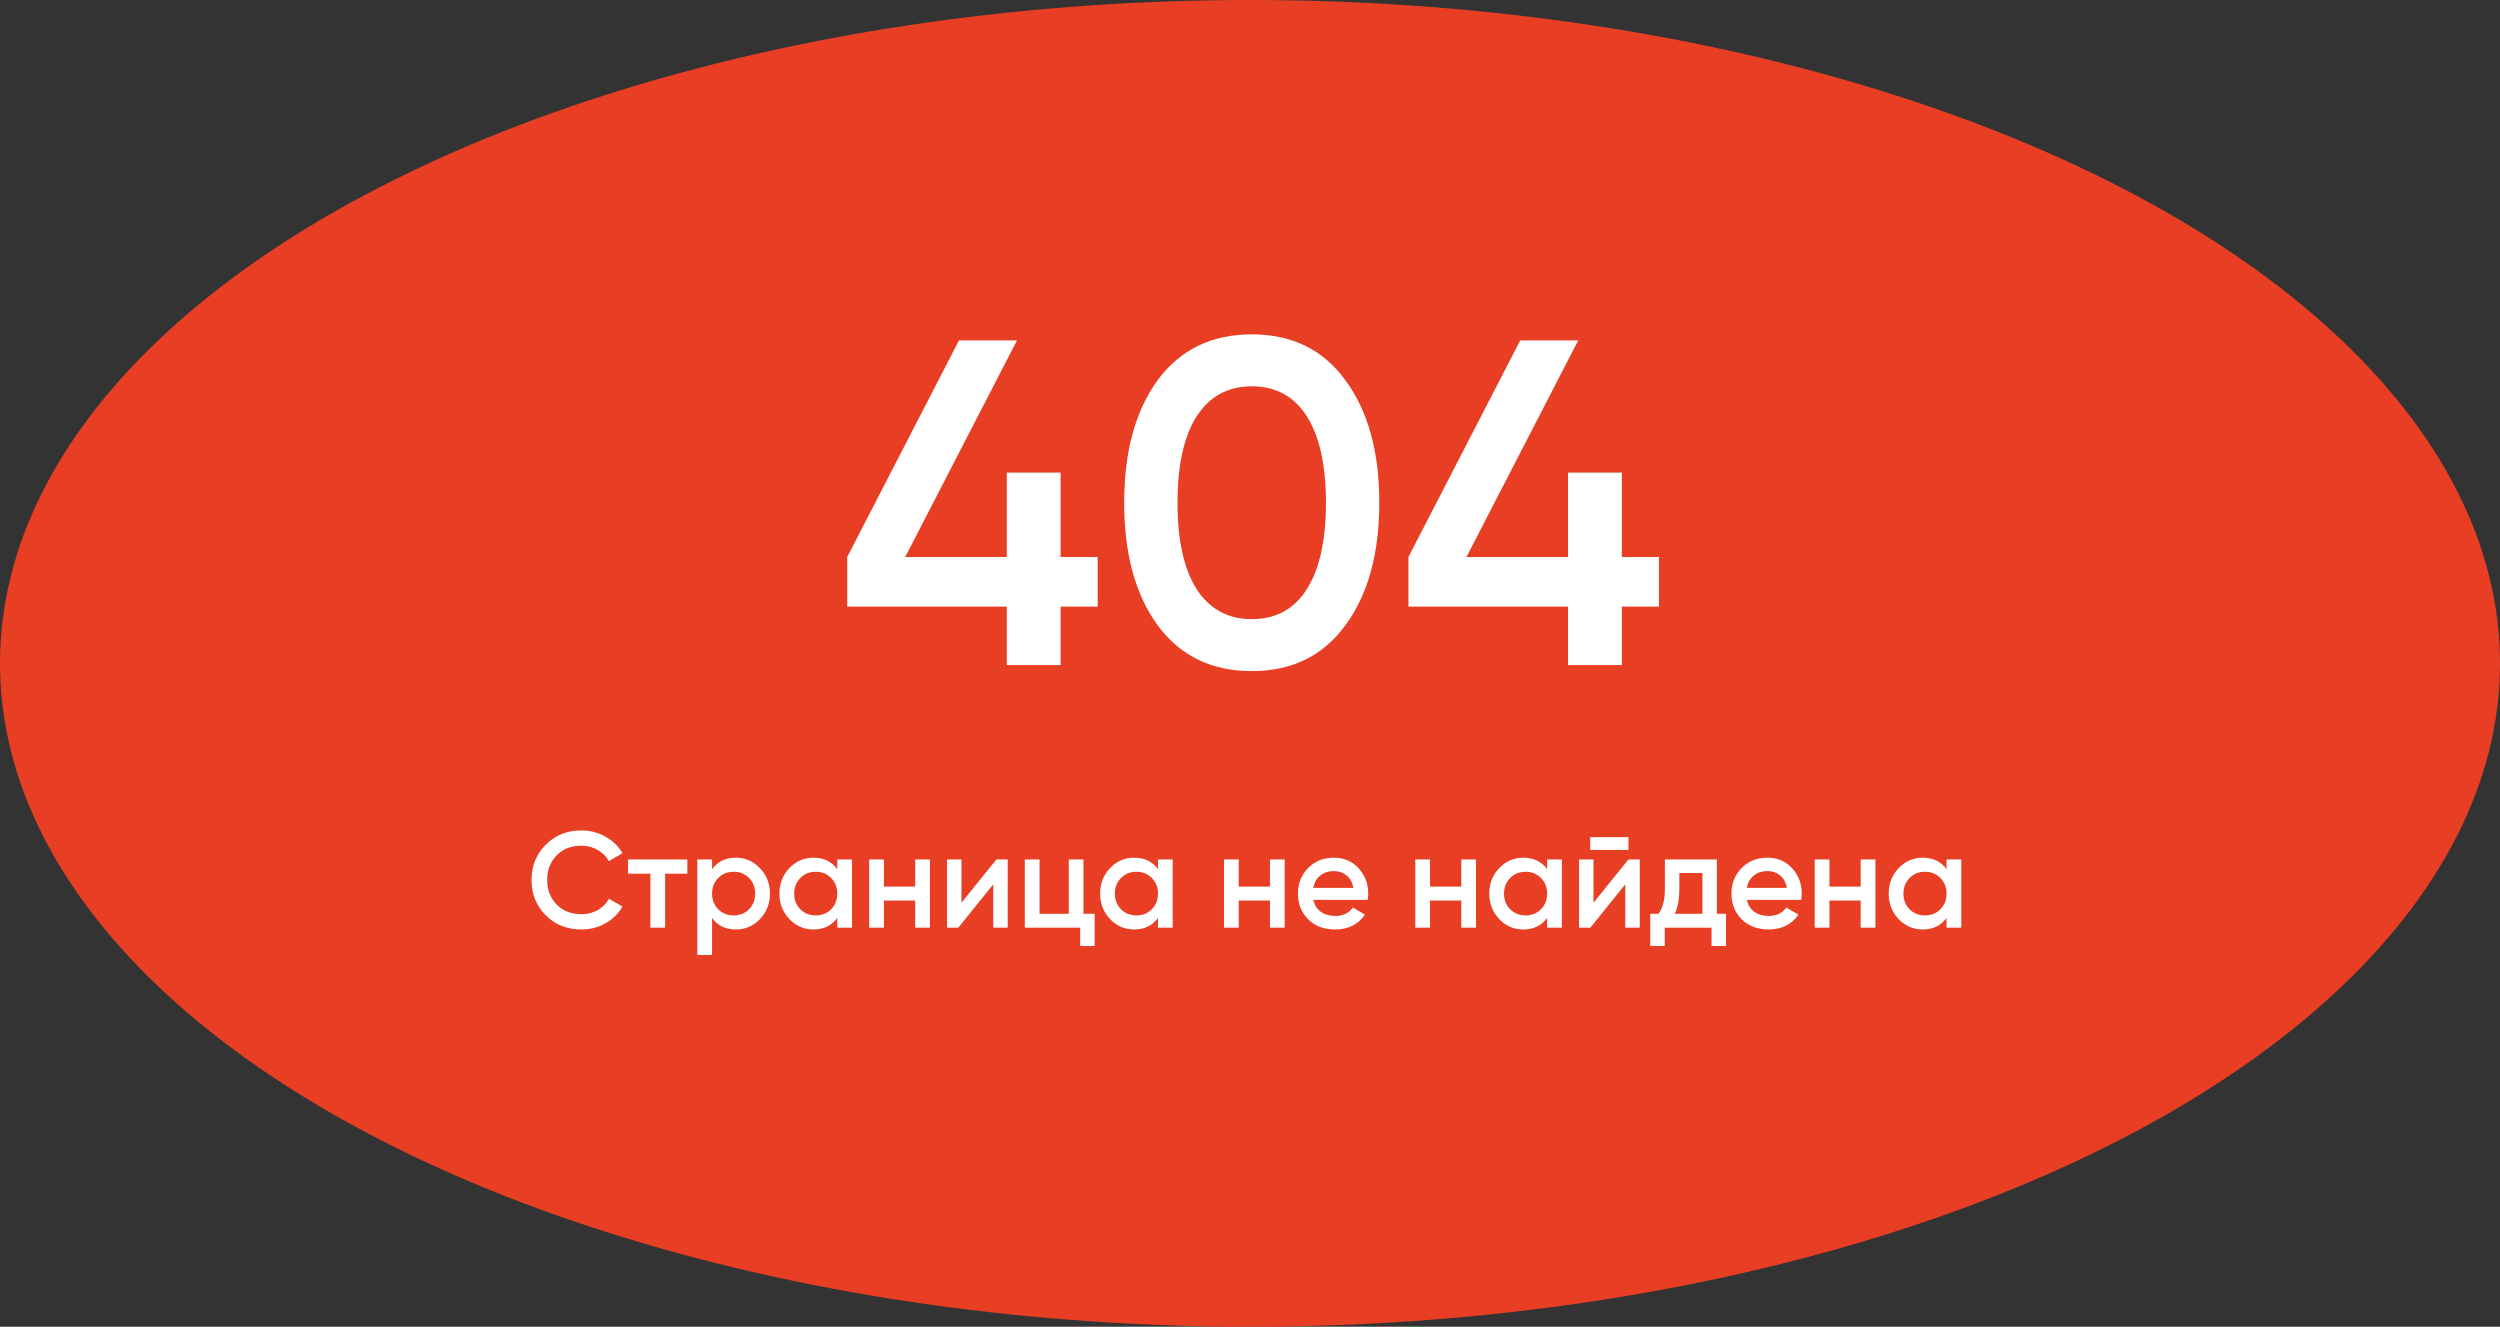 <svg width="733" height="389" viewBox="0 0 733 389" fill="none" xmlns="http://www.w3.org/2000/svg">
<rect x="0" y="0" width="733" height="389" fill="#333333" stroke="none"/>
<ellipse cx="366.5" cy="194.5" rx="366.5" ry="194.5" fill="#E83E24"/>
<path d="M321.845 163.312V177.864H310.965V195H295.189V177.864H248.405V163.312L281.181 99.8H298.181L265.405 163.312H295.189V138.56H310.965V163.312H321.845ZM394.48 183.304C387.952 192.28 378.795 196.768 367.008 196.768C355.221 196.768 346.019 192.28 339.4 183.304C332.872 174.328 329.608 162.36 329.608 147.4C329.608 132.44 332.872 120.472 339.4 111.496C346.019 102.52 355.221 98.032 367.008 98.032C378.795 98.032 387.952 102.52 394.48 111.496C401.099 120.472 404.408 132.44 404.408 147.4C404.408 162.36 401.099 174.328 394.48 183.304ZM367.008 181.536C374.08 181.536 379.475 178.589 383.192 172.696C386.909 166.803 388.768 158.371 388.768 147.4C388.768 136.429 386.909 127.997 383.192 122.104C379.475 116.211 374.08 113.264 367.008 113.264C360.027 113.264 354.632 116.211 350.824 122.104C347.107 127.997 345.248 136.429 345.248 147.4C345.248 158.371 347.107 166.803 350.824 172.696C354.632 178.589 360.027 181.536 367.008 181.536ZM486.4 163.312V177.864H475.52V195H459.744V177.864H412.96V163.312L445.736 99.8H462.736L429.96 163.312H459.744V138.56H475.52V163.312H486.4Z" fill="white"/>
<path d="M170.478 272.52C166.264 272.52 162.771 271.133 159.998 268.36C157.224 265.56 155.838 262.107 155.838 258C155.838 253.893 157.224 250.453 159.998 247.68C162.771 244.88 166.264 243.48 170.478 243.48C173.011 243.48 175.344 244.08 177.478 245.28C179.638 246.48 181.318 248.107 182.518 250.16L178.518 252.48C177.771 251.093 176.678 250 175.238 249.2C173.824 248.373 172.238 247.96 170.478 247.96C167.491 247.96 165.064 248.907 163.198 250.8C161.358 252.693 160.438 255.093 160.438 258C160.438 260.907 161.358 263.307 163.198 265.2C165.064 267.093 167.491 268.04 170.478 268.04C172.238 268.04 173.838 267.64 175.278 266.84C176.718 266.013 177.798 264.907 178.518 263.52L182.518 265.8C181.344 267.853 179.678 269.493 177.518 270.72C175.384 271.92 173.038 272.52 170.478 272.52ZM201.534 252V256.16H195.014V272H190.694V256.16H184.134V252H201.534ZM215.778 251.48C218.524 251.48 220.871 252.507 222.818 254.56C224.764 256.587 225.738 259.067 225.738 262C225.738 264.96 224.764 267.453 222.818 269.48C220.871 271.507 218.524 272.52 215.778 272.52C212.738 272.52 210.404 271.4 208.778 269.16V280H204.458V252H208.778V254.88C210.404 252.613 212.738 251.48 215.778 251.48ZM210.578 266.6C211.778 267.8 213.284 268.4 215.098 268.4C216.911 268.4 218.418 267.8 219.618 266.6C220.818 265.373 221.418 263.84 221.418 262C221.418 260.16 220.818 258.64 219.618 257.44C218.418 256.213 216.911 255.6 215.098 255.6C213.284 255.6 211.778 256.213 210.578 257.44C209.378 258.64 208.778 260.16 208.778 262C208.778 263.84 209.378 265.373 210.578 266.6ZM245.493 252H249.813V272H245.493V269.12C243.866 271.387 241.533 272.52 238.493 272.52C235.746 272.52 233.399 271.507 231.453 269.48C229.506 267.427 228.533 264.933 228.533 262C228.533 259.04 229.506 256.547 231.453 254.52C233.399 252.493 235.746 251.48 238.493 251.48C241.533 251.48 243.866 252.6 245.493 254.84V252ZM234.653 266.6C235.853 267.8 237.359 268.4 239.173 268.4C240.986 268.4 242.493 267.8 243.693 266.6C244.893 265.373 245.493 263.84 245.493 262C245.493 260.16 244.893 258.64 243.693 257.44C242.493 256.213 240.986 255.6 239.173 255.6C237.359 255.6 235.853 256.213 234.653 257.44C233.453 258.64 232.853 260.16 232.853 262C232.853 263.84 233.453 265.373 234.653 266.6ZM268.328 252H272.648V272H268.328V264.04H259.168V272H254.848V252H259.168V259.96H268.328V252ZM292.141 252H295.461V272H291.221V259.28L280.981 272H277.661V252H281.901V264.68L292.141 252ZM317.673 267.92H320.953V277.36H316.713V272H300.473V252H304.793V267.92H313.353V252H317.673V267.92ZM339.516 252H343.836V272H339.516V269.12C337.89 271.387 335.556 272.52 332.516 272.52C329.77 272.52 327.423 271.507 325.476 269.48C323.53 267.427 322.556 264.933 322.556 262C322.556 259.04 323.53 256.547 325.476 254.52C327.423 252.493 329.77 251.48 332.516 251.48C335.556 251.48 337.89 252.6 339.516 254.84V252ZM328.676 266.6C329.876 267.8 331.383 268.4 333.196 268.4C335.01 268.4 336.516 267.8 337.716 266.6C338.916 265.373 339.516 263.84 339.516 262C339.516 260.16 338.916 258.64 337.716 257.44C336.516 256.213 335.01 255.6 333.196 255.6C331.383 255.6 329.876 256.213 328.676 257.44C327.476 258.64 326.876 260.16 326.876 262C326.876 263.84 327.476 265.373 328.676 266.6ZM372.352 252H376.672V272H372.352V264.04H363.192V272H358.872V252H363.192V259.96H372.352V252ZM385.084 263.84C385.404 265.36 386.137 266.533 387.284 267.36C388.431 268.16 389.831 268.56 391.484 268.56C393.777 268.56 395.497 267.733 396.644 266.08L400.204 268.16C398.231 271.067 395.311 272.52 391.444 272.52C388.191 272.52 385.564 271.533 383.564 269.56C381.564 267.56 380.564 265.04 380.564 262C380.564 259.013 381.551 256.52 383.524 254.52C385.497 252.493 388.031 251.48 391.124 251.48C394.057 251.48 396.457 252.507 398.324 254.56C400.217 256.613 401.164 259.107 401.164 262.04C401.164 262.493 401.111 263.093 401.004 263.84H385.084ZM385.044 260.32H396.804C396.511 258.693 395.831 257.467 394.764 256.64C393.724 255.813 392.497 255.4 391.084 255.4C389.484 255.4 388.151 255.84 387.084 256.72C386.017 257.6 385.337 258.8 385.044 260.32ZM428.445 252H432.765V272H428.445V264.04H419.285V272H414.965V252H419.285V259.96H428.445V252ZM453.618 252H457.938V272H453.618V269.12C451.991 271.387 449.658 272.52 446.618 272.52C443.871 272.52 441.524 271.507 439.578 269.48C437.631 267.427 436.658 264.933 436.658 262C436.658 259.04 437.631 256.547 439.578 254.52C441.524 252.493 443.871 251.48 446.618 251.48C449.658 251.48 451.991 252.6 453.618 254.84V252ZM442.778 266.6C443.978 267.8 445.484 268.4 447.298 268.4C449.111 268.4 450.618 267.8 451.818 266.6C453.018 265.373 453.618 263.84 453.618 262C453.618 260.16 453.018 258.64 451.818 257.44C450.618 256.213 449.111 255.6 447.298 255.6C445.484 255.6 443.978 256.213 442.778 257.44C441.578 258.64 440.978 260.16 440.978 262C440.978 263.84 441.578 265.373 442.778 266.6ZM466.253 249.2V245.44H477.453V249.2H466.253ZM477.453 252H480.773V272H476.533V259.28L466.293 272H462.973V252H467.213V264.68L477.453 252ZM503.386 267.92H506.066V277.36H501.826V272H488.106V277.36H483.866V267.92H486.306C487.532 266.187 488.146 263.773 488.146 260.68V252H503.386V267.92ZM491.066 267.92H499.146V255.96H492.386V260.68C492.386 263.533 491.946 265.947 491.066 267.92ZM512.193 263.84C512.513 265.36 513.247 266.533 514.393 267.36C515.54 268.16 516.94 268.56 518.593 268.56C520.887 268.56 522.607 267.733 523.753 266.08L527.313 268.16C525.34 271.067 522.42 272.52 518.553 272.52C515.3 272.52 512.673 271.533 510.673 269.56C508.673 267.56 507.673 265.04 507.673 262C507.673 259.013 508.66 256.52 510.633 254.52C512.607 252.493 515.14 251.48 518.233 251.48C521.167 251.48 523.567 252.507 525.433 254.56C527.327 256.613 528.273 259.107 528.273 262.04C528.273 262.493 528.22 263.093 528.113 263.84H512.193ZM512.153 260.32H523.913C523.62 258.693 522.94 257.467 521.873 256.64C520.833 255.813 519.607 255.4 518.193 255.4C516.593 255.4 515.26 255.84 514.193 256.72C513.127 257.6 512.447 258.8 512.153 260.32ZM545.555 252H549.875V272H545.555V264.04H536.395V272H532.075V252H536.395V259.96H545.555V252ZM570.727 252H575.047V272H570.727V269.12C569.101 271.387 566.767 272.52 563.727 272.52C560.981 272.52 558.634 271.507 556.687 269.48C554.741 267.427 553.767 264.933 553.767 262C553.767 259.04 554.741 256.547 556.687 254.52C558.634 252.493 560.981 251.48 563.727 251.48C566.767 251.48 569.101 252.6 570.727 254.84V252ZM559.887 266.6C561.087 267.8 562.594 268.4 564.407 268.4C566.221 268.4 567.727 267.8 568.927 266.6C570.127 265.373 570.727 263.84 570.727 262C570.727 260.16 570.127 258.64 568.927 257.44C567.727 256.213 566.221 255.6 564.407 255.6C562.594 255.6 561.087 256.213 559.887 257.44C558.687 258.64 558.087 260.16 558.087 262C558.087 263.84 558.687 265.373 559.887 266.6Z" fill="white"/>
</svg>
